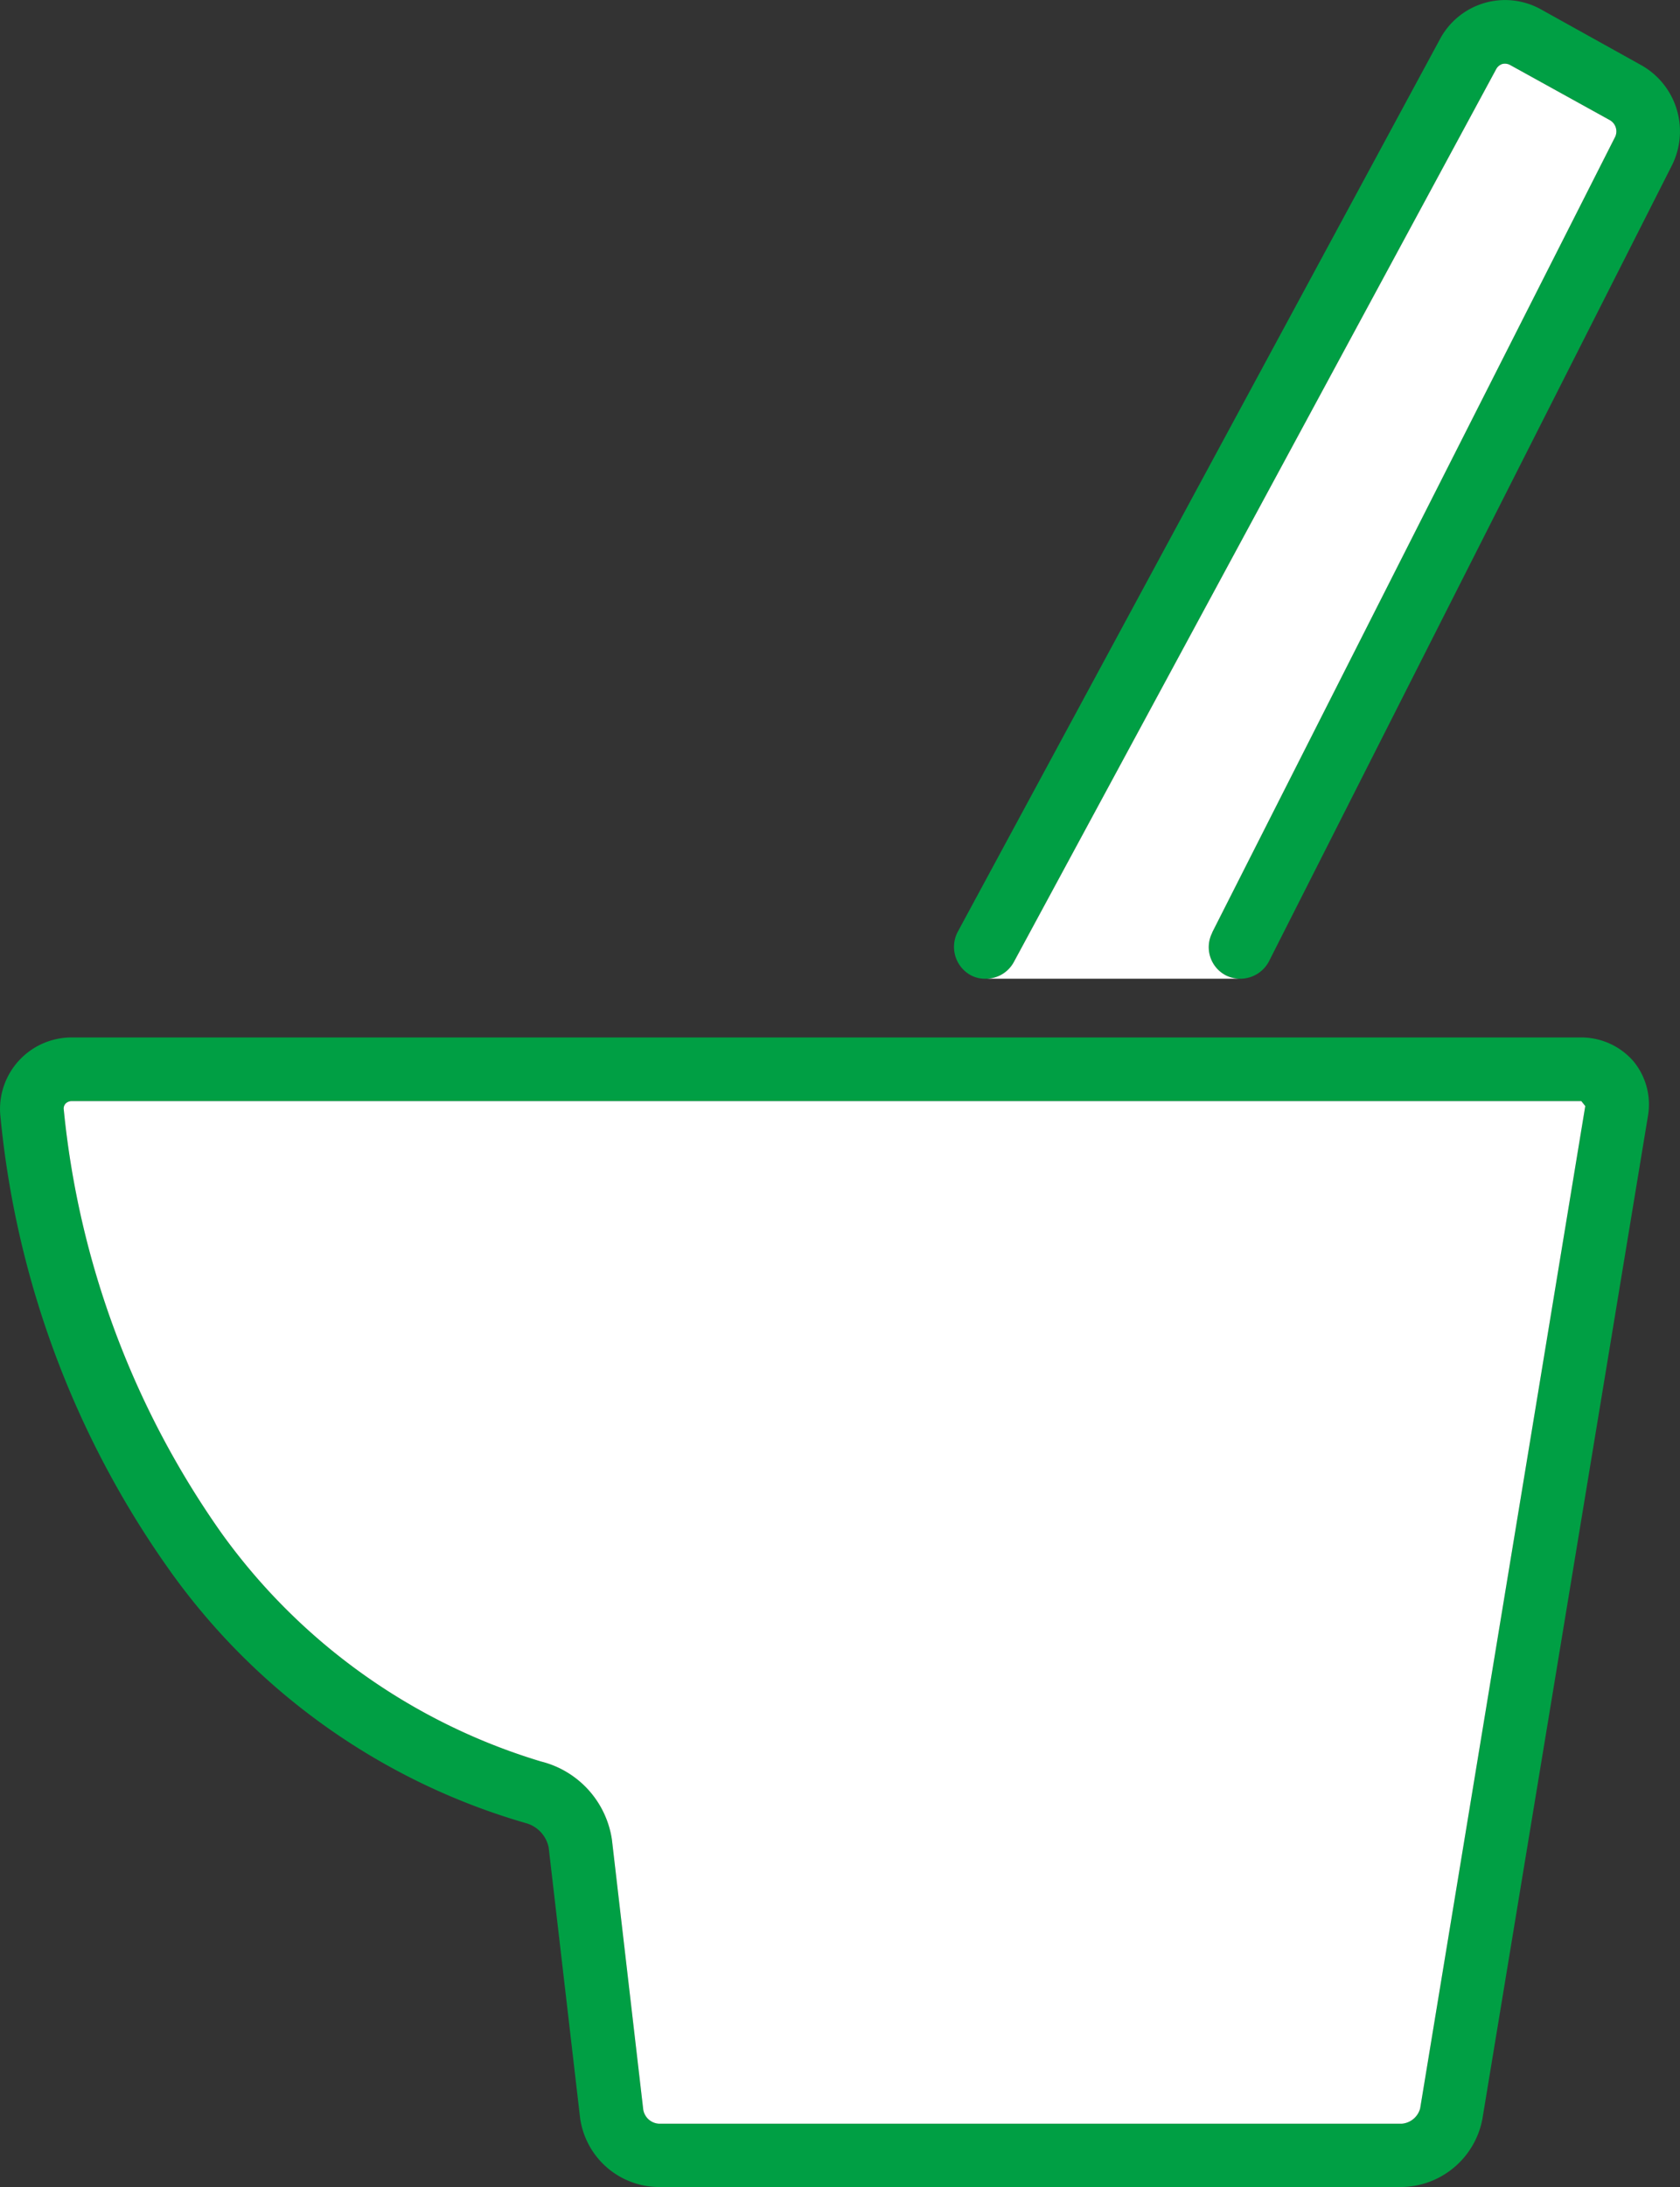 <svg xmlns="http://www.w3.org/2000/svg" width="50.969" height="66.301"><rect width="100%" height="100%" fill="#333333" stroke="none"/><g data-name="グループ 18719"><path data-name="パス 331498" d="M49.785 1.971a2.3 2.3 0 01.94 3.04l-12.23 24.14a.984.984 0 01-1.3.42.962.962 0 01-.42-1.29v-.01l12.23-24.13a.393.393 0 00-.15-.49l-3.04-1.68a.332.332 0 00-.24-.03.328.328 0 00-.18.15l-14.64 27.08a.967.967 0 01-.86.5.908.908 0 01-.45-.11.98.98 0 01-.39-1.31l14.64-27.08a2.239 2.239 0 013.05-.89z" fill="#009f44"/><path data-name="パス 331499" d="M49.555 32.171a2.056 2.056 0 01.44 1.67l-5.02 30.39a2.532 2.532 0 01-2.44 2.07h-22.56a2.424 2.424 0 01-2.38-2.13l-.95-8.17a.969.969 0 00-.65-.72 20.1 20.1 0 01-10.83-7.65 28.422 28.422 0 01-5.16-13.87 2.172 2.172 0 012.17-2.31h45.8a2.1 2.1 0 011.58.72zm-1.46 1.36l-.12-.15h-45.8a.267.267 0 00-.18.07.221.221 0 00-.06.19 26.809 26.809 0 004.78 12.83 18.5 18.5 0 009.7 6.93 2.877 2.877 0 012.15 2.37l.95 8.18a.511.511 0 00.47.43h22.55a.63.63 0 00.55-.46z" fill="#009f44"/><path data-name="パス 331500" d="M48.855 3.651a.393.393 0 01.15.49l-12.23 24.13v.01a.962.962 0 00.42 1.29.976.976 0 00.44.1h-7.74a.967.967 0 00.86-.5l14.64-27.08a.328.328 0 01.18-.15.332.332 0 01.24.03z" fill="#fff"/><path data-name="パス 331501" d="M47.975 33.381l.12.15-5.01 30.39a.63.63 0 01-.55.46h-22.55a.511.511 0 01-.47-.43l-.95-8.18a2.877 2.877 0 00-2.15-2.37 18.5 18.5 0 01-9.7-6.93 26.809 26.809 0 01-4.78-12.83.221.221 0 01.06-.19.267.267 0 01.18-.07z" fill="#fff"/></g></svg>